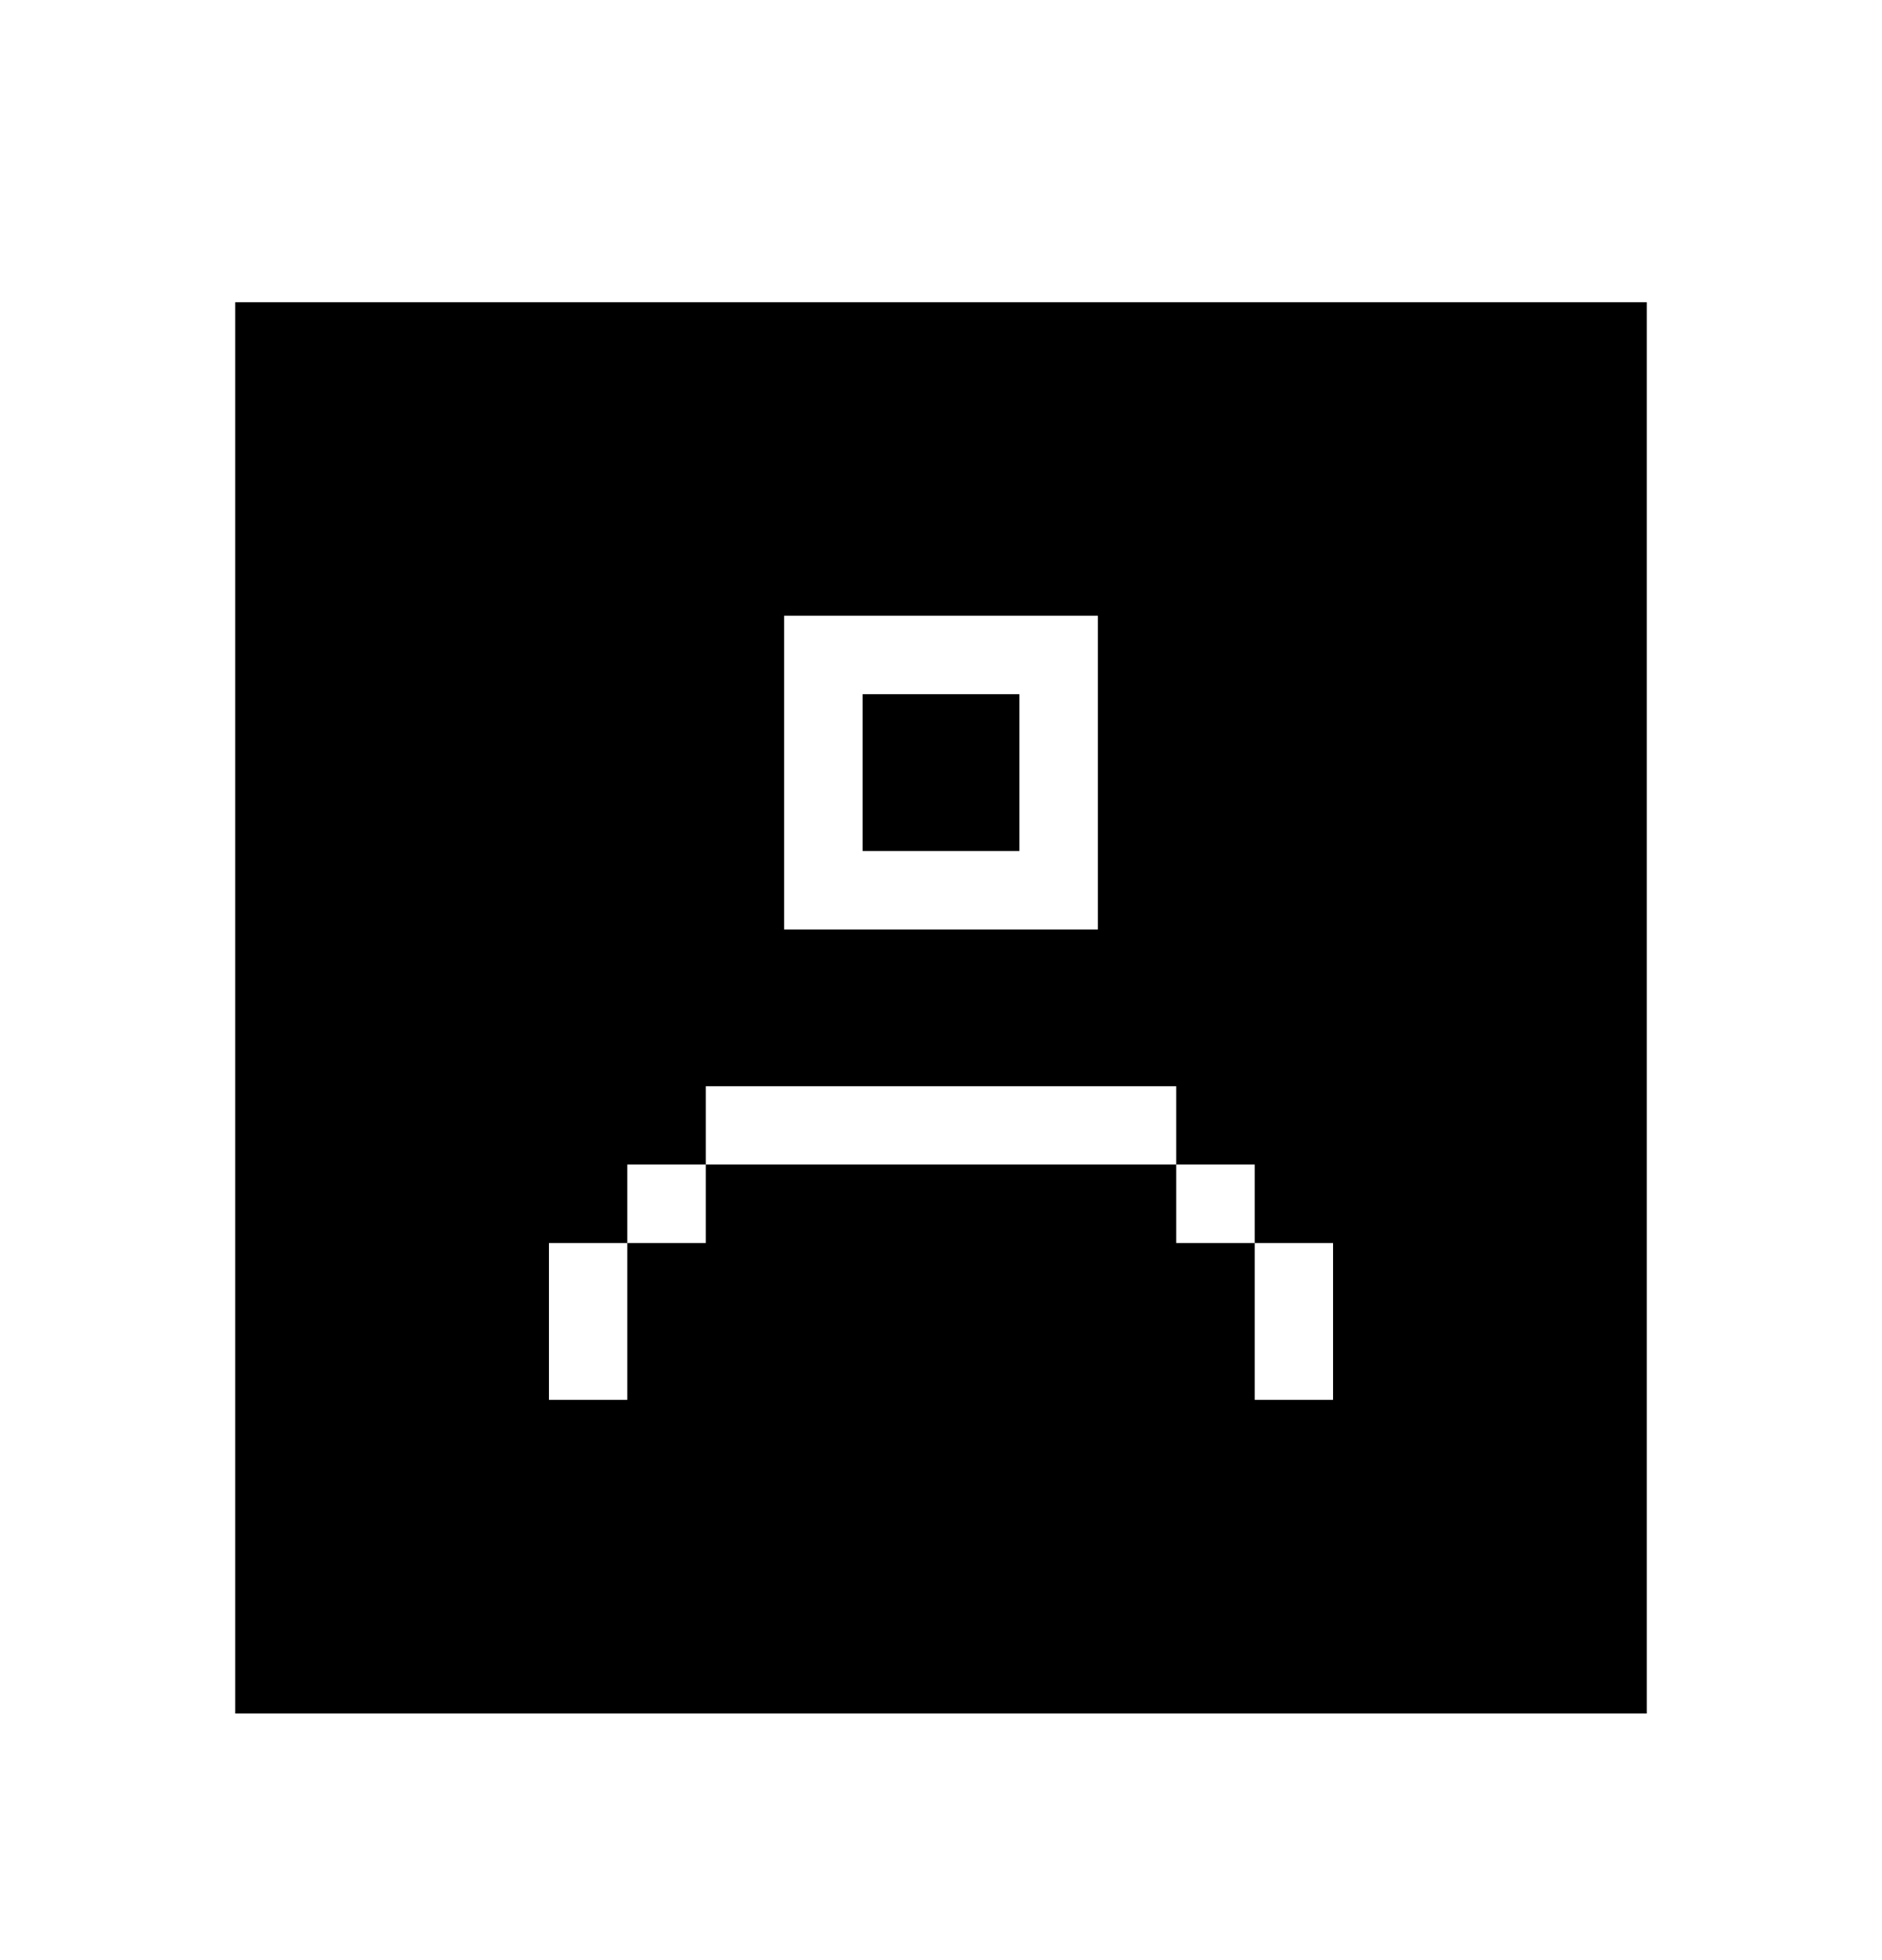 <svg xmlns="http://www.w3.org/2000/svg" width="24" height="25" fill="none" viewBox="0 0 24 25">
  <path fill="#000" fill-rule="evenodd" d="M21 3.854H3v18h18v-18Zm-8 4h-3v4h4v-4h-1Zm0 1v2h-2v-2h2Zm2 5H9v1H8v1H7v2h1v-2h1v-1h6v1h1v2h1v-2h-1v-1h-1v-1Z" clip-rule="evenodd"/>
</svg>
